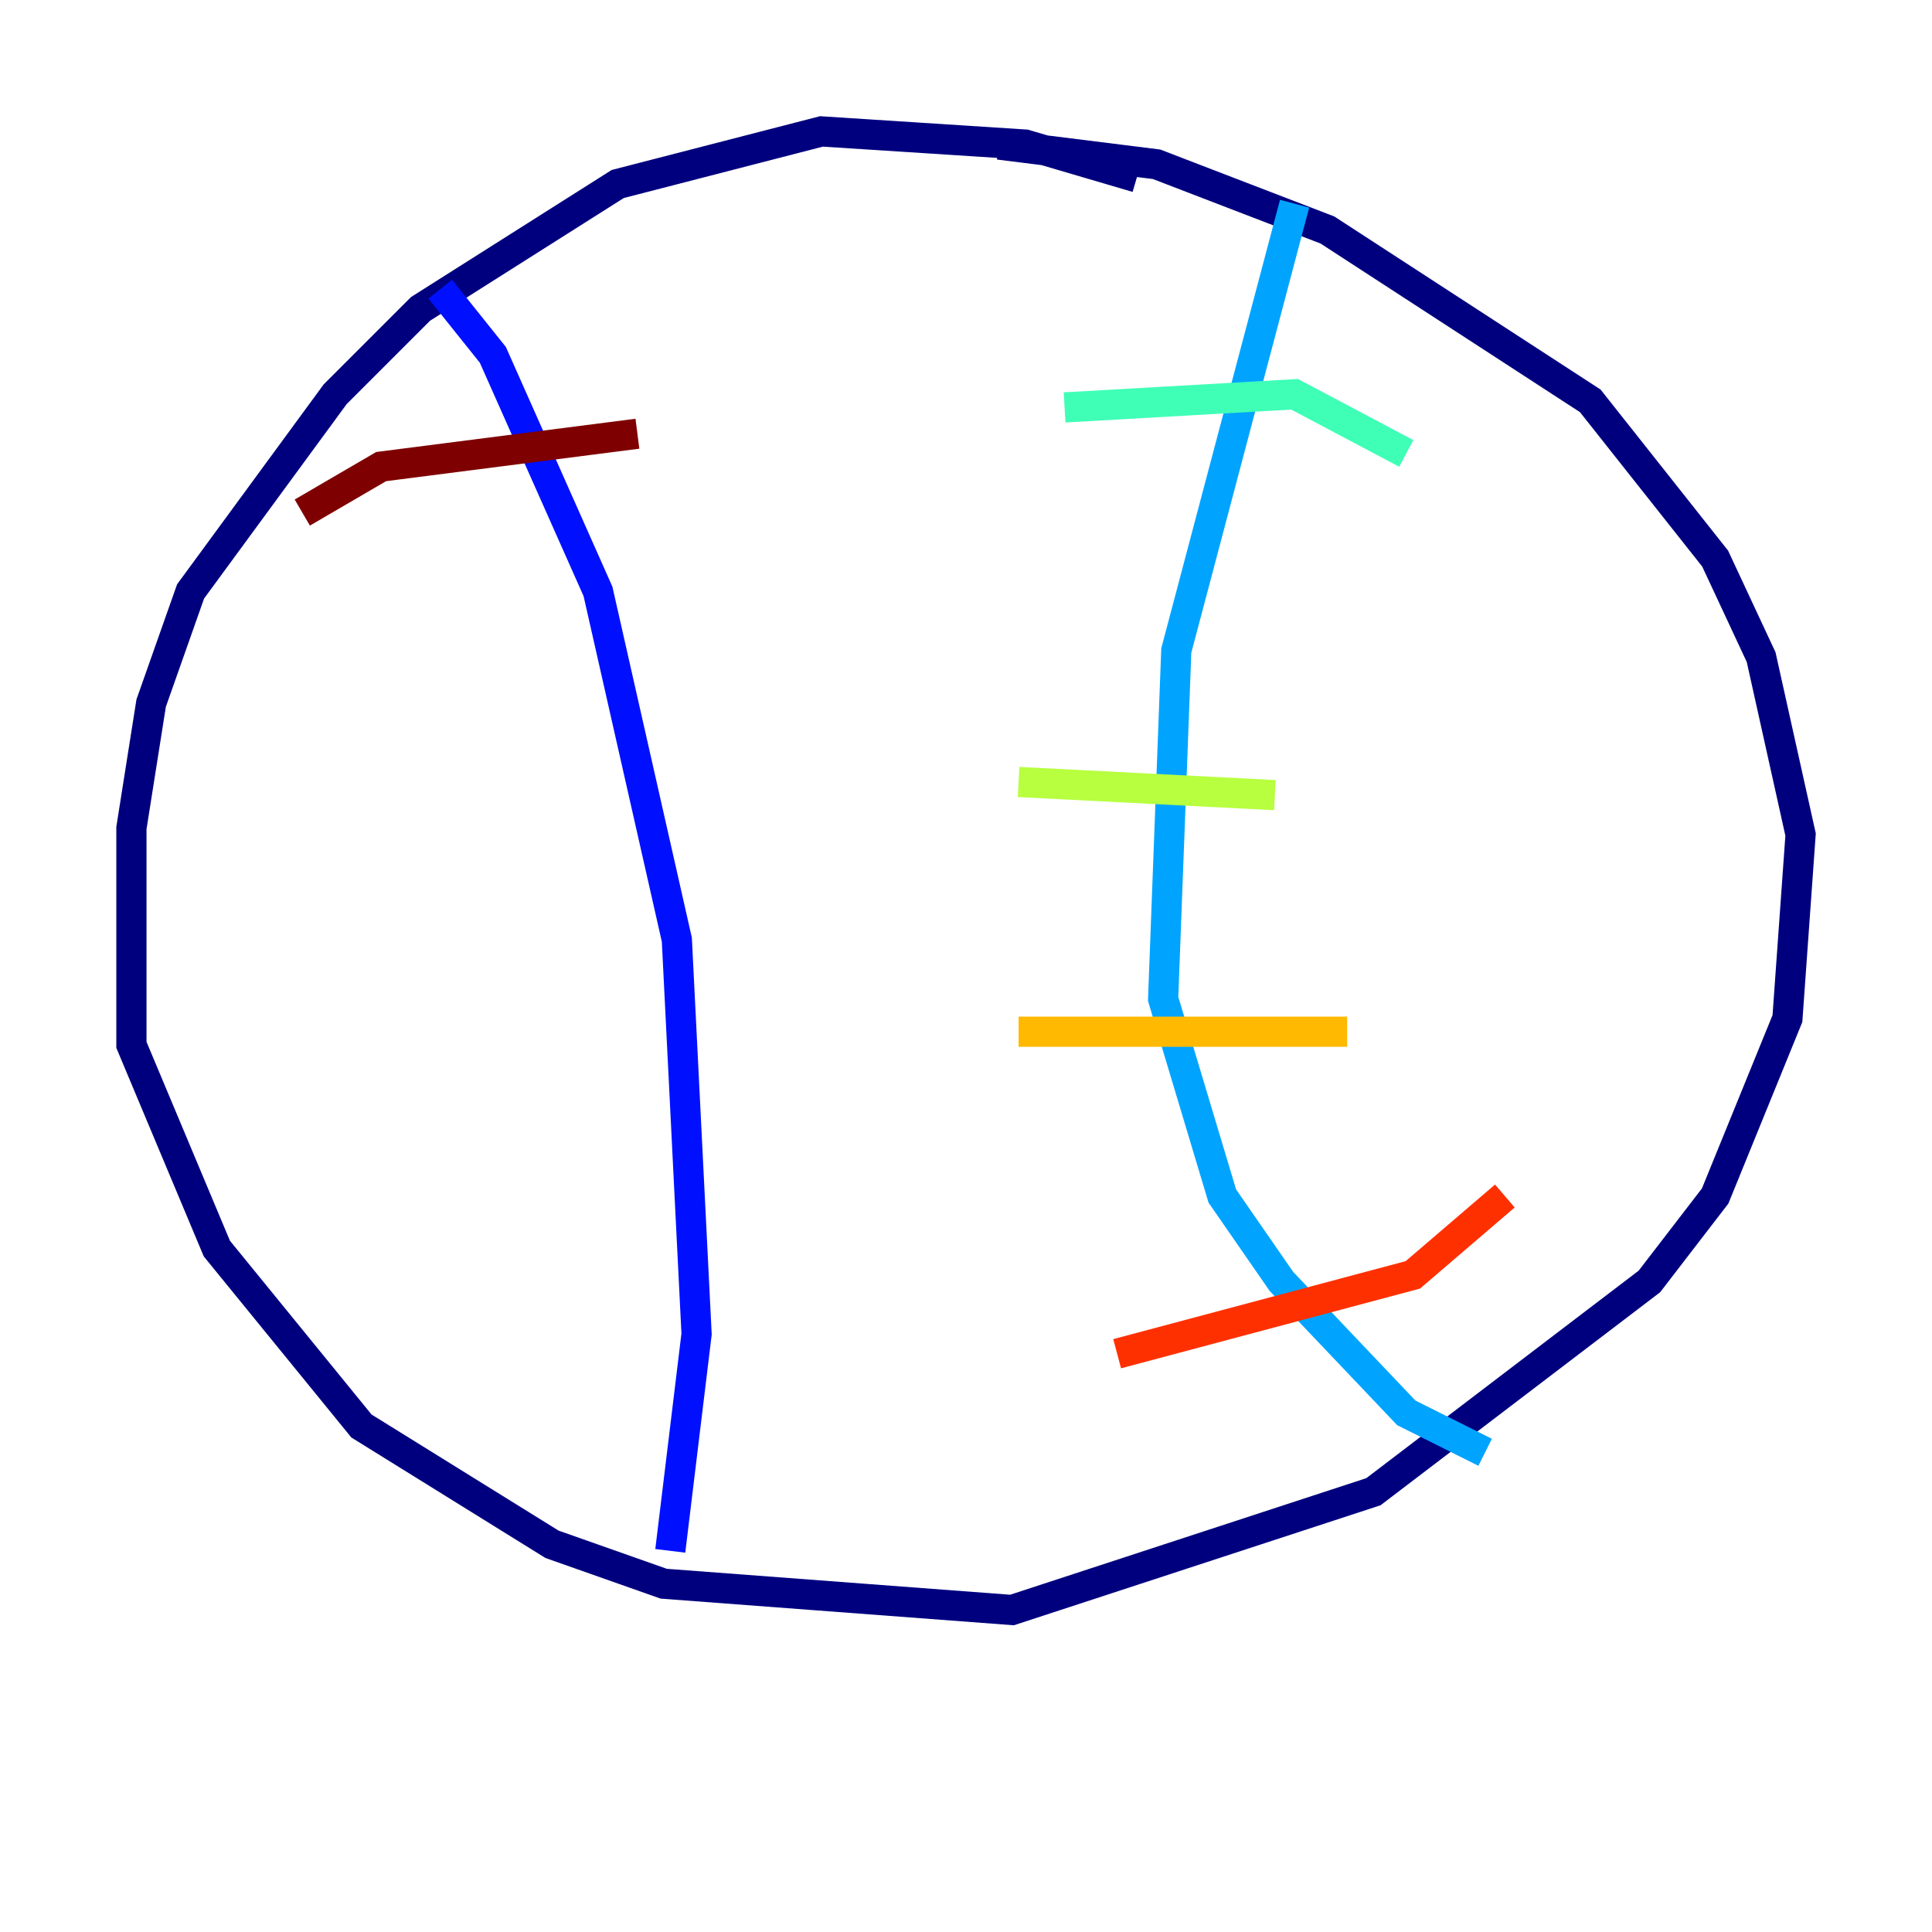 <?xml version="1.0" encoding="utf-8" ?>
<svg baseProfile="tiny" height="128" version="1.2" viewBox="0,0,128,128" width="128" xmlns="http://www.w3.org/2000/svg" xmlns:ev="http://www.w3.org/2001/xml-events" xmlns:xlink="http://www.w3.org/1999/xlink"><defs /><polyline fill="none" points="75.32,11.755 67.918,9.578 54.422,8.707 40.925,12.191 27.864,20.463 22.204,26.122 12.626,39.184 10.014,46.585 8.707,54.857 8.707,69.225 14.367,82.721 23.946,94.476 36.571,102.313 43.973,104.925 67.048,106.667 90.993,98.83 109.279,84.898 113.633,79.238 118.422,67.483 119.293,55.292 116.68,43.537 113.633,37.007 105.361,26.558 87.946,15.238 76.626,10.884 66.177,9.578" stroke="#00007f" stroke-width="2" /><polyline fill="none" points="29.17,19.157 32.653,23.51 39.619,39.184 44.843,62.258 46.15,88.381 44.408,102.748" stroke="#0010ff" stroke-width="2" /><polyline fill="none" points="85.769,13.497 77.932,43.102 77.061,66.177 80.98,79.238 84.898,84.898 93.17,93.605 98.395,96.218" stroke="#00a4ff" stroke-width="2" /><polyline fill="none" points="70.531,26.993 85.769,26.122 93.17,30.041" stroke="#3fffb7" stroke-width="2" /><polyline fill="none" points="67.483,51.809 84.463,52.68" stroke="#b7ff3f" stroke-width="2" /><polyline fill="none" points="67.483,68.354 89.252,68.354" stroke="#ffb900" stroke-width="2" /><polyline fill="none" points="74.014,89.687 93.605,84.463 99.701,79.238" stroke="#ff3000" stroke-width="2" /><polyline fill="none" points="20.027,33.959 25.252,30.912 42.231,28.735" stroke="#7f0000" stroke-width="2" /></svg>